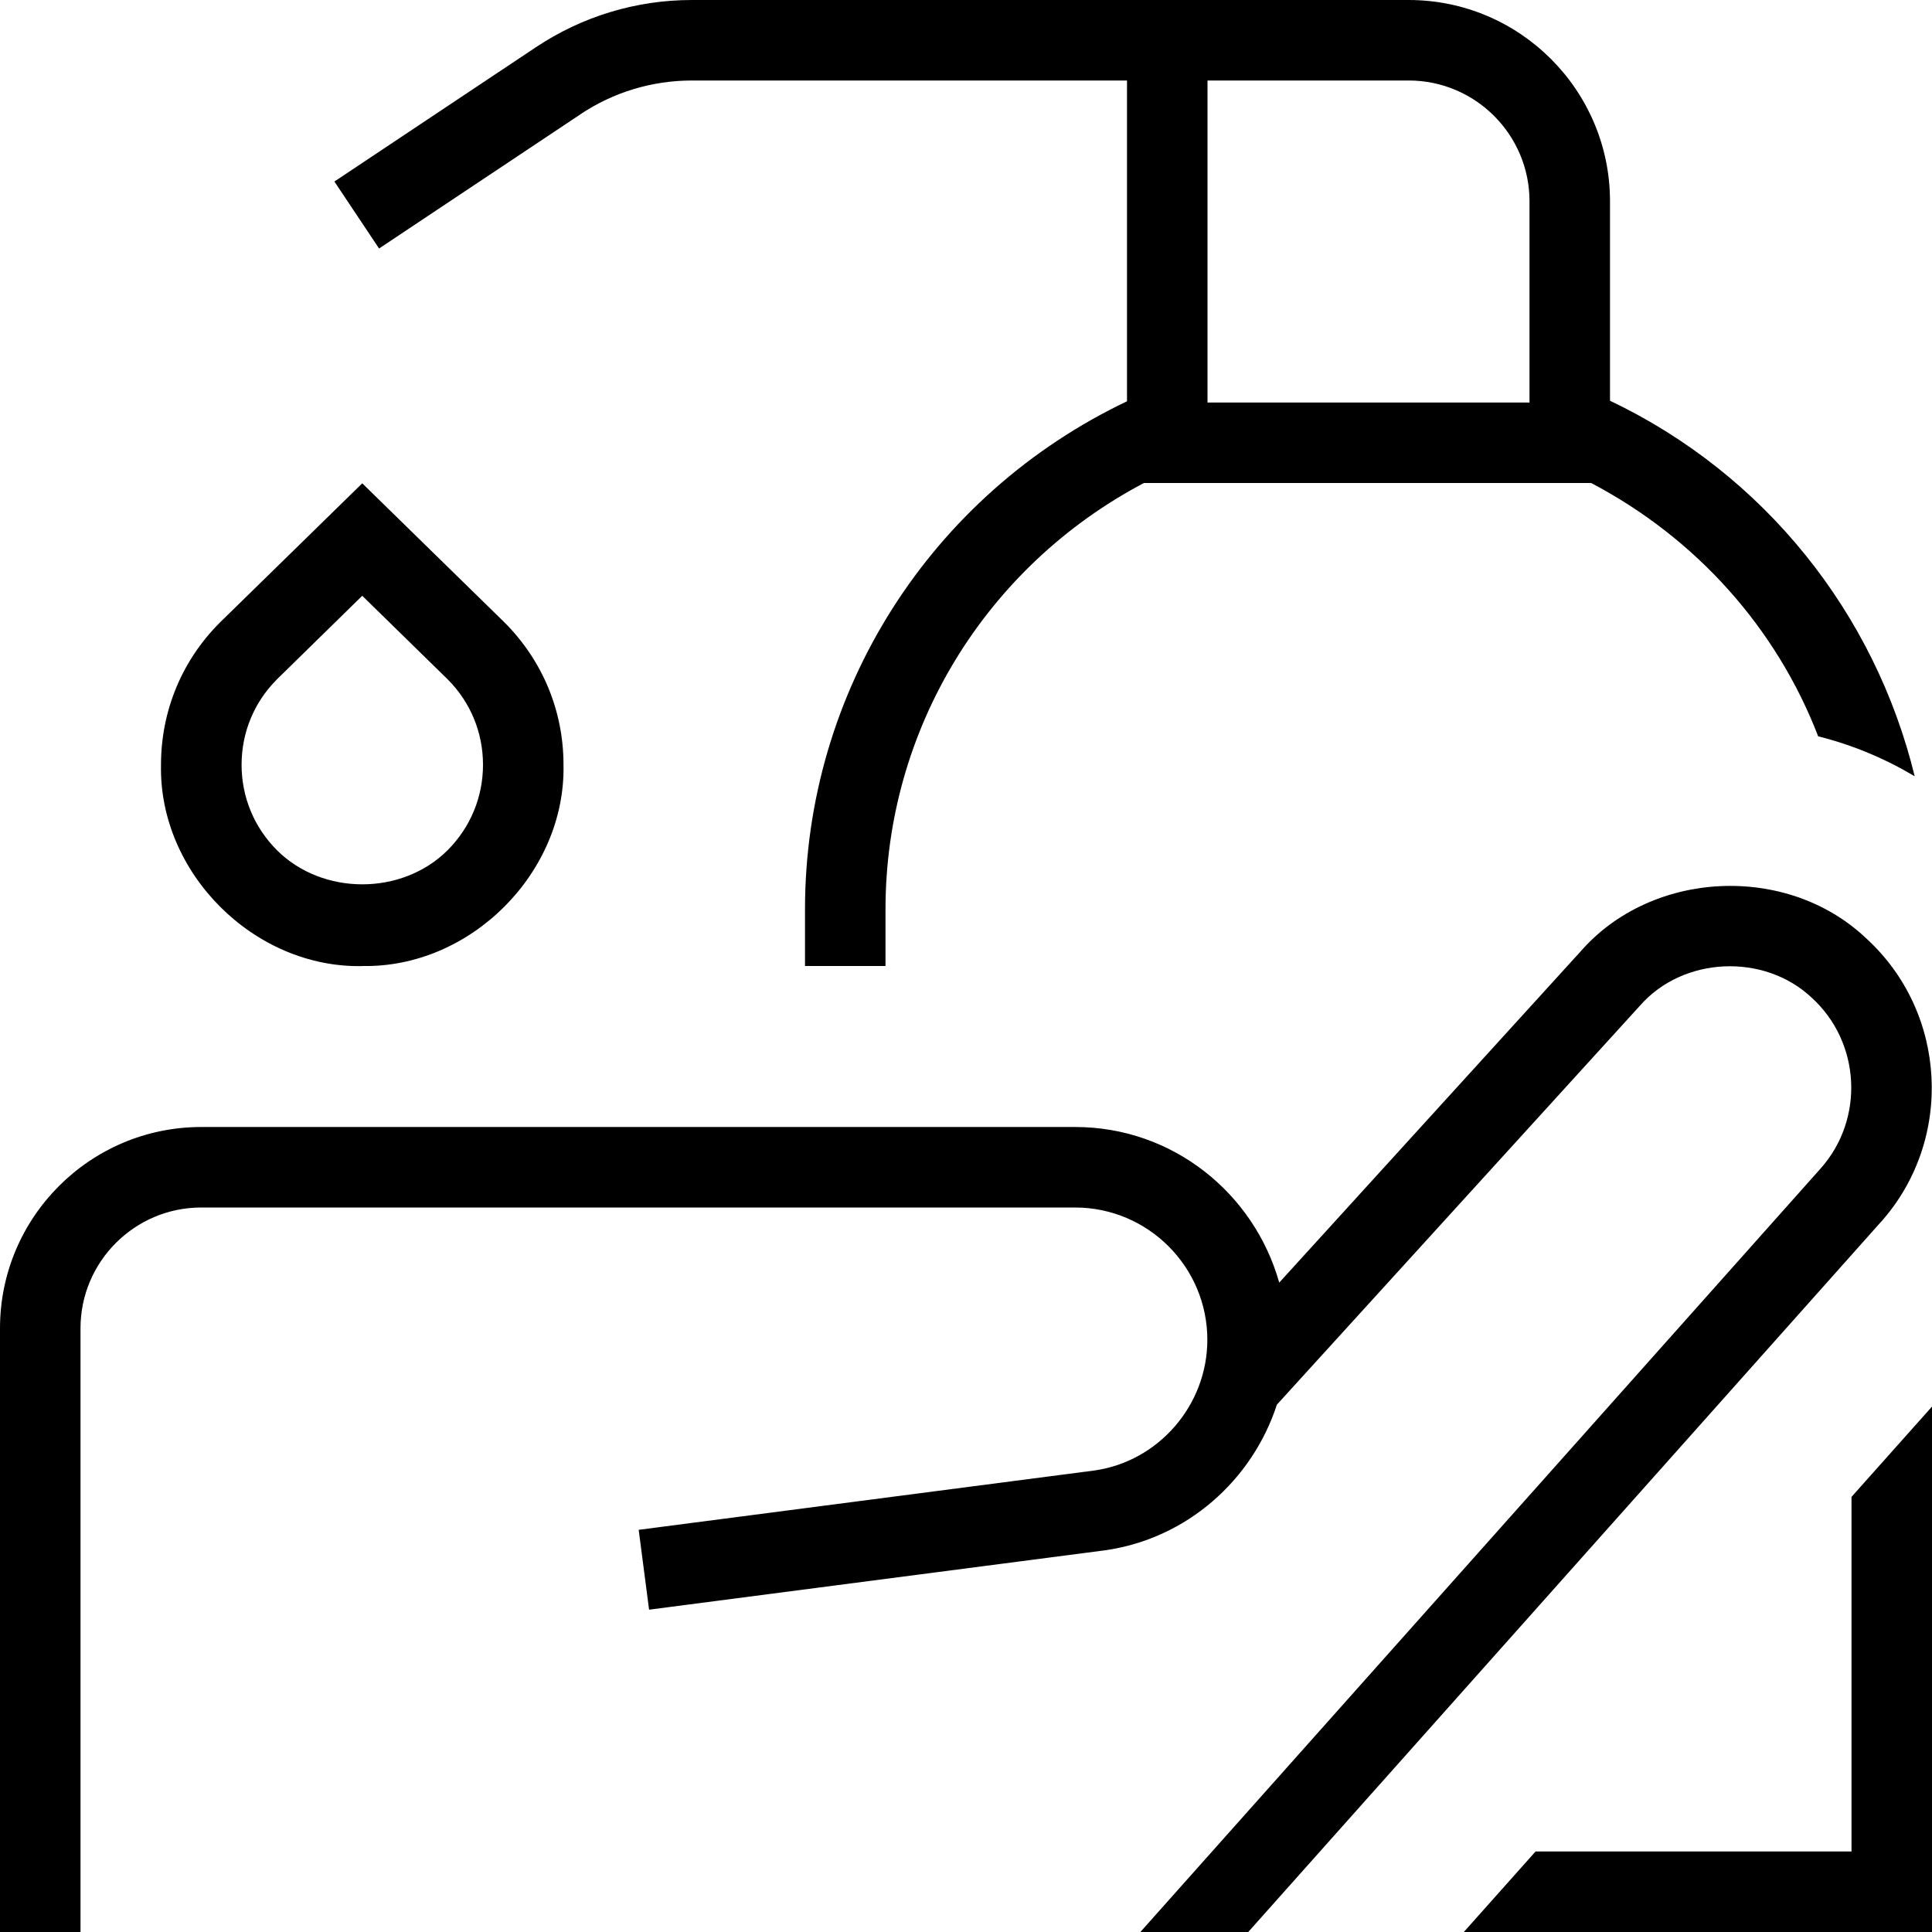 <svg id="Layer_1" viewBox="0 0 24 24" xmlns="http://www.w3.org/2000/svg" data-name="Layer 1"><path d="m7.209 1.42c.412-.275.892-.42 1.387-.42h5.404v3.985c-2.434 1.159-4 3.599-4 6.31v.705h1v-.705c0-2.241 1.251-4.262 3.21-5.295h5.556c1.307.687 2.303 1.804 2.82 3.147.429.107.829.276 1.199.496-.493-2.022-1.862-3.749-3.785-4.665v-2.478c0-1.378-1.121-2.5-2.5-2.5h-8.904c-.693 0-1.364.203-1.941.588l-2.501 1.667.555.832 2.501-1.667zm7.791-.42h2.5c.827 0 1.5.673 1.5 1.5v2.5h-4zm-10.5 11c1.343.027 2.528-1.156 2.5-2.5 0-.668-.26-1.296-.736-1.771l-1.764-1.725-1.768 1.729c-.473.472-.732 1.1-.732 1.768-.028 1.344 1.157 2.527 2.5 2.5zm-1.064-3.557 1.064-1.042 1.061 1.038c.283.283.439.66.439 1.061s-.156.777-.439 1.061c-.566.566-1.555.566-2.121 0-.283-.283-.439-.66-.439-1.061s.156-.777.436-1.057zm19.927 6.739-7.857 8.818h-1.34l8.45-9.484c.548-.615.499-1.567-.11-2.122-.592-.558-1.6-.513-2.135.1l-4.509 4.955c-.305.937-1.117 1.664-2.132 1.809l-5.667.738-.129-.992 5.661-.737c.798-.113 1.403-.812 1.403-1.624 0-.905-.737-1.643-1.643-1.643h-10.855c-.827 0-1.5.673-1.5 1.5v7.5h-1v-7.5c0-1.379 1.121-2.5 2.5-2.5h10.857c1.21 0 2.221.822 2.534 1.933l3.742-4.112c.887-1.018 2.568-1.095 3.548-.166 1.012.923 1.094 2.505.183 3.527zm.637 2.291v6.527h-5.816l.891-1h3.925v-4.405z"/></svg>